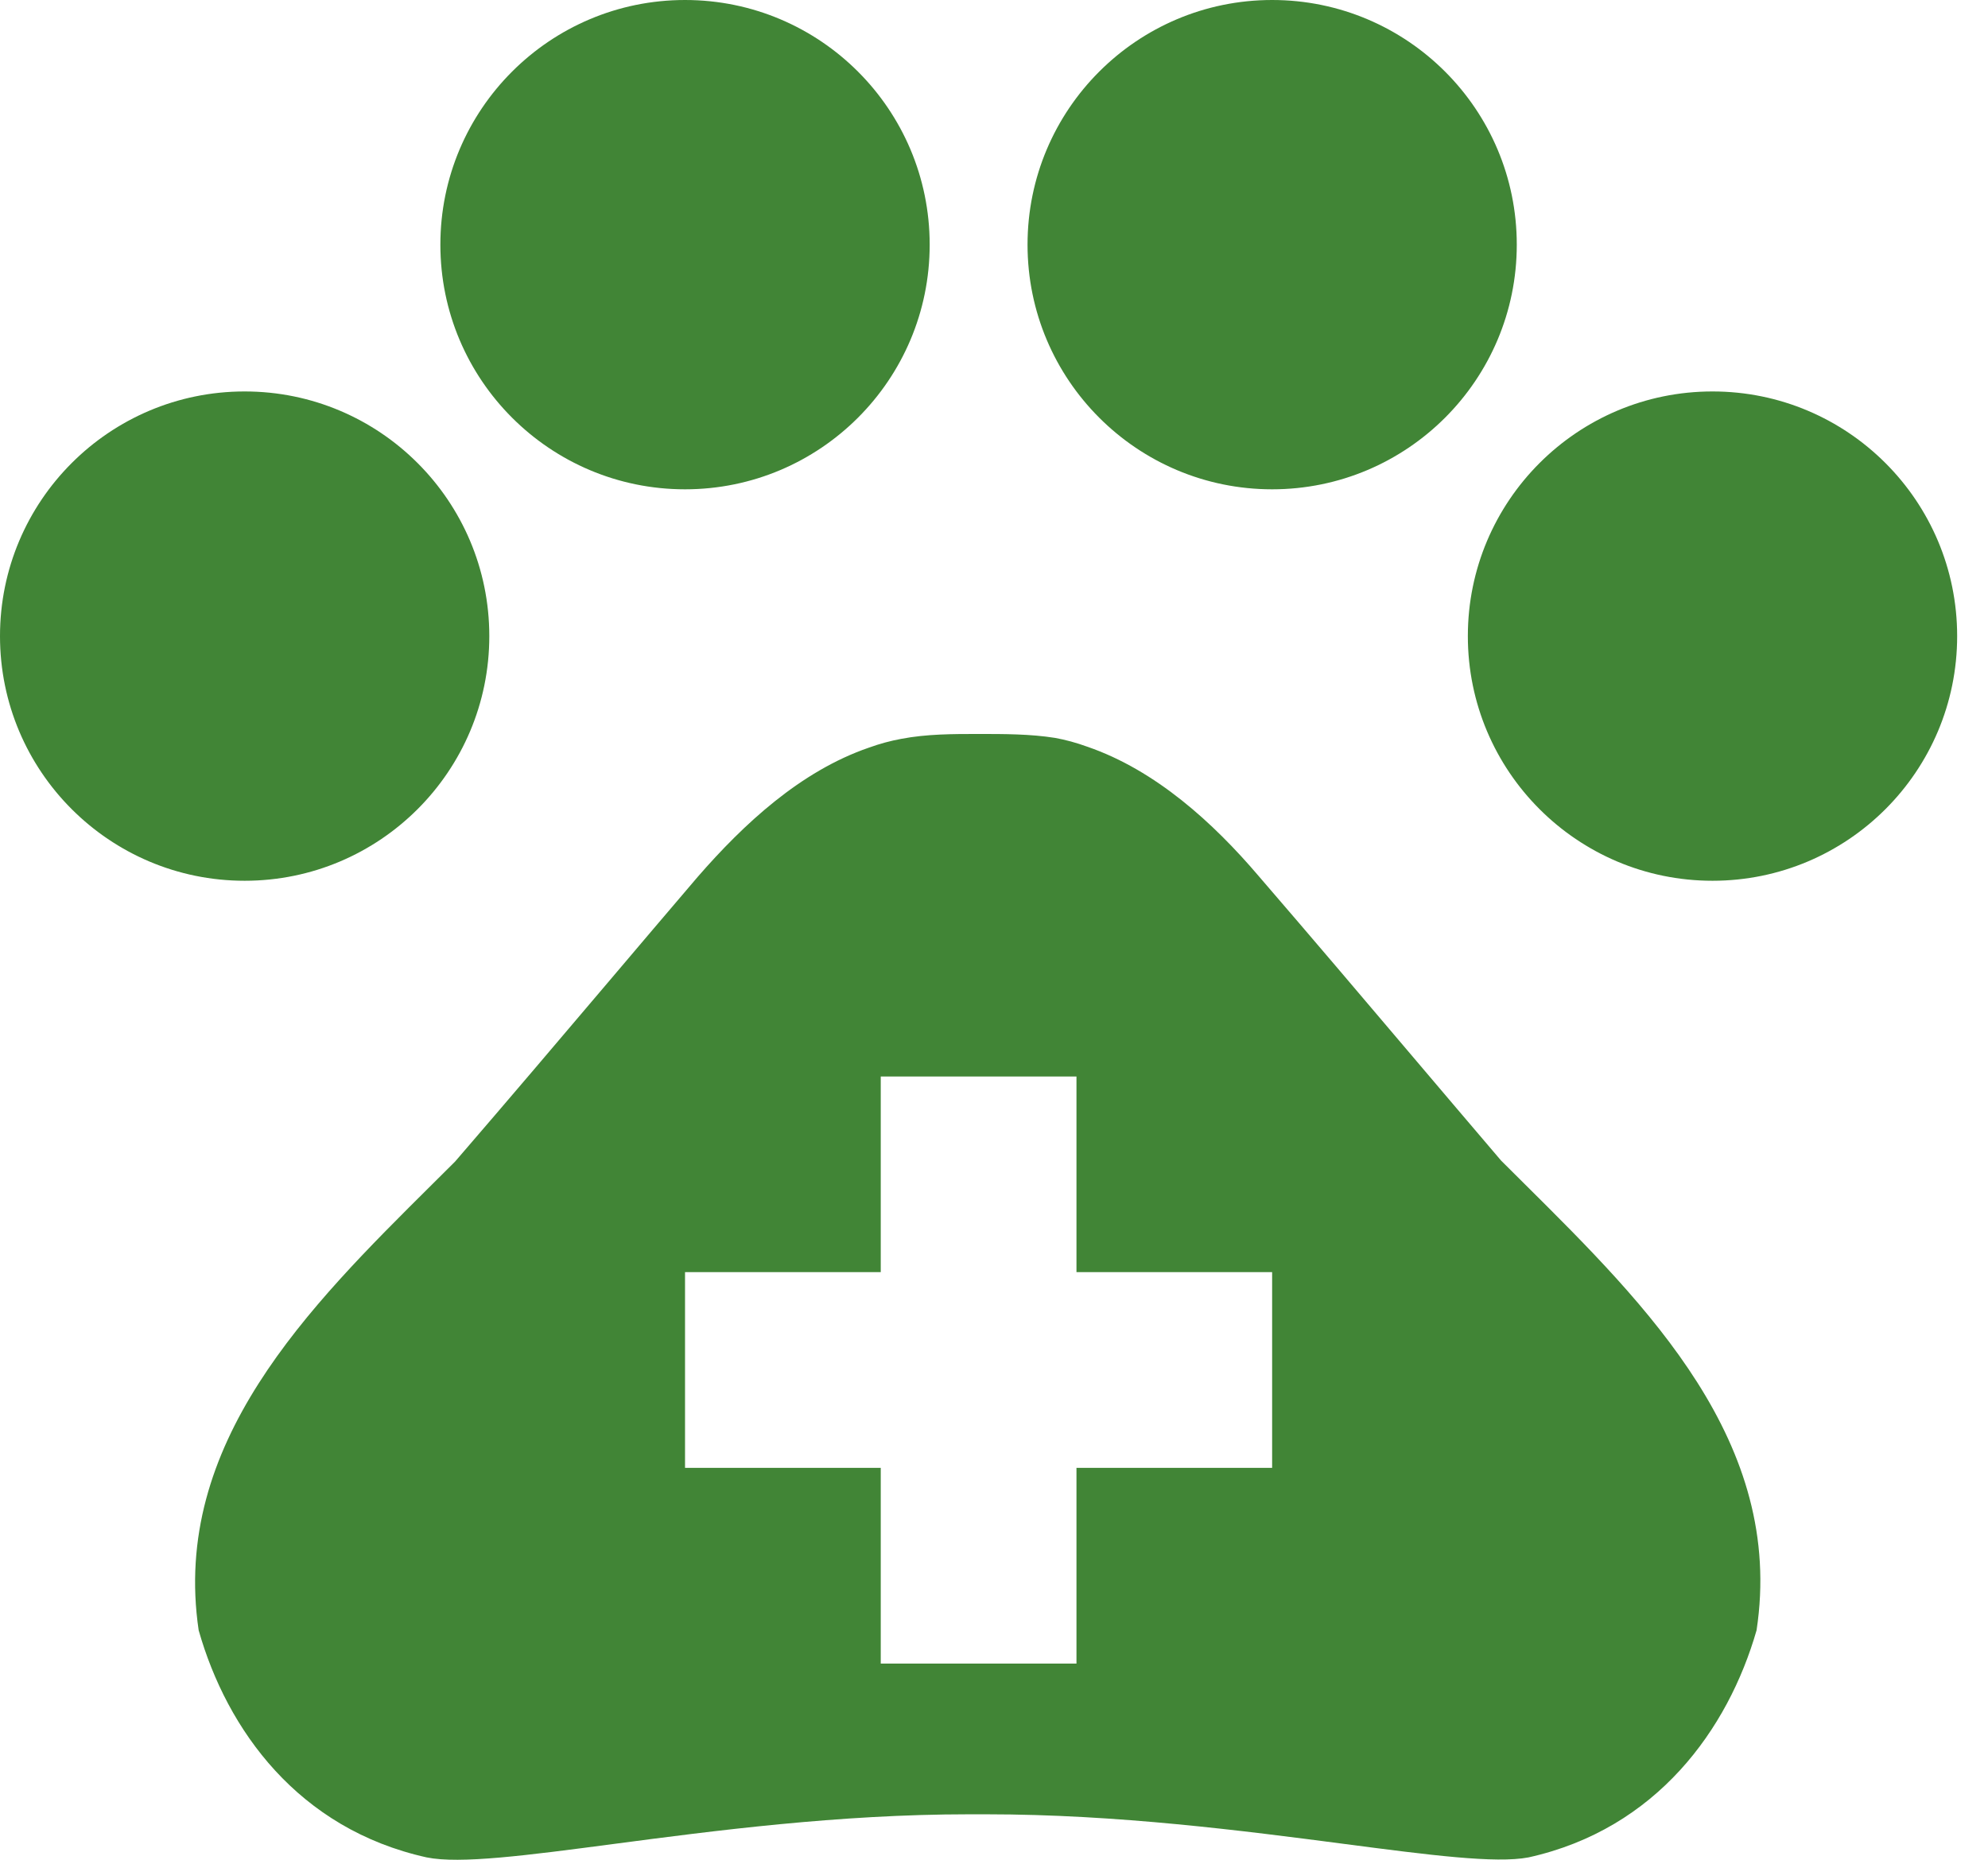 <?xml version="1.0" encoding="UTF-8" standalone="no"?><svg width='31' height='29' viewBox='0 0 31 29' fill='none' xmlns='http://www.w3.org/2000/svg'>
<path fill-rule='evenodd' clip-rule='evenodd' d='M10.682 7.63C12.789 7.63 14.497 5.922 14.497 3.815C14.497 1.708 12.789 0 10.682 0C8.575 0 6.867 1.708 6.867 3.815C6.867 5.922 8.575 7.63 10.682 7.63ZM3.815 13.734C5.922 13.734 7.63 12.026 7.63 9.919C7.63 7.812 5.922 6.104 3.815 6.104C1.708 6.104 0 7.812 0 9.919C0 12.026 1.708 13.734 3.815 13.734ZM23.652 3.815C23.652 5.922 21.944 7.63 19.837 7.63C17.731 7.63 16.023 5.922 16.023 3.815C16.023 1.708 17.731 0 19.837 0C21.944 0 23.652 1.708 23.652 3.815ZM26.704 13.734C28.811 13.734 30.519 12.026 30.519 9.919C30.519 7.812 28.811 6.104 26.704 6.104C24.597 6.104 22.889 7.812 22.889 9.919C22.889 12.026 24.597 13.734 26.704 13.734ZM22.04 16.489C22.482 17.01 22.931 17.539 23.408 18.098C23.527 18.217 23.647 18.336 23.769 18.457L23.769 18.457C25.689 20.363 27.836 22.495 27.391 25.422C26.948 26.964 25.834 28.52 23.835 28.963C23.323 29.061 22.293 28.927 20.962 28.753C19.4 28.549 17.424 28.291 15.382 28.291H15.107C13.081 28.291 11.121 28.549 9.566 28.754H9.566C8.216 28.932 7.171 29.069 6.653 28.963C4.654 28.52 3.54 26.979 3.098 25.422C2.667 22.51 4.813 20.381 6.732 18.475C6.854 18.354 6.976 18.233 7.096 18.113C7.956 17.116 8.723 16.212 9.512 15.282L9.512 15.282C9.954 14.761 10.403 14.231 10.88 13.673C11.597 12.849 12.482 12.025 13.55 11.658C13.718 11.597 13.886 11.552 14.054 11.521C14.451 11.445 14.863 11.445 15.259 11.445C15.656 11.445 16.068 11.445 16.45 11.506C16.618 11.536 16.785 11.582 16.953 11.643C18.021 12.009 18.922 12.833 19.624 13.657C20.485 14.655 21.251 15.559 22.04 16.489ZM13.734 16.786H16.786V19.837H19.837V22.889H16.786V25.941H13.734V22.889H10.682V19.837H13.734V16.786Z' fill='#418536'/>
</svg>
